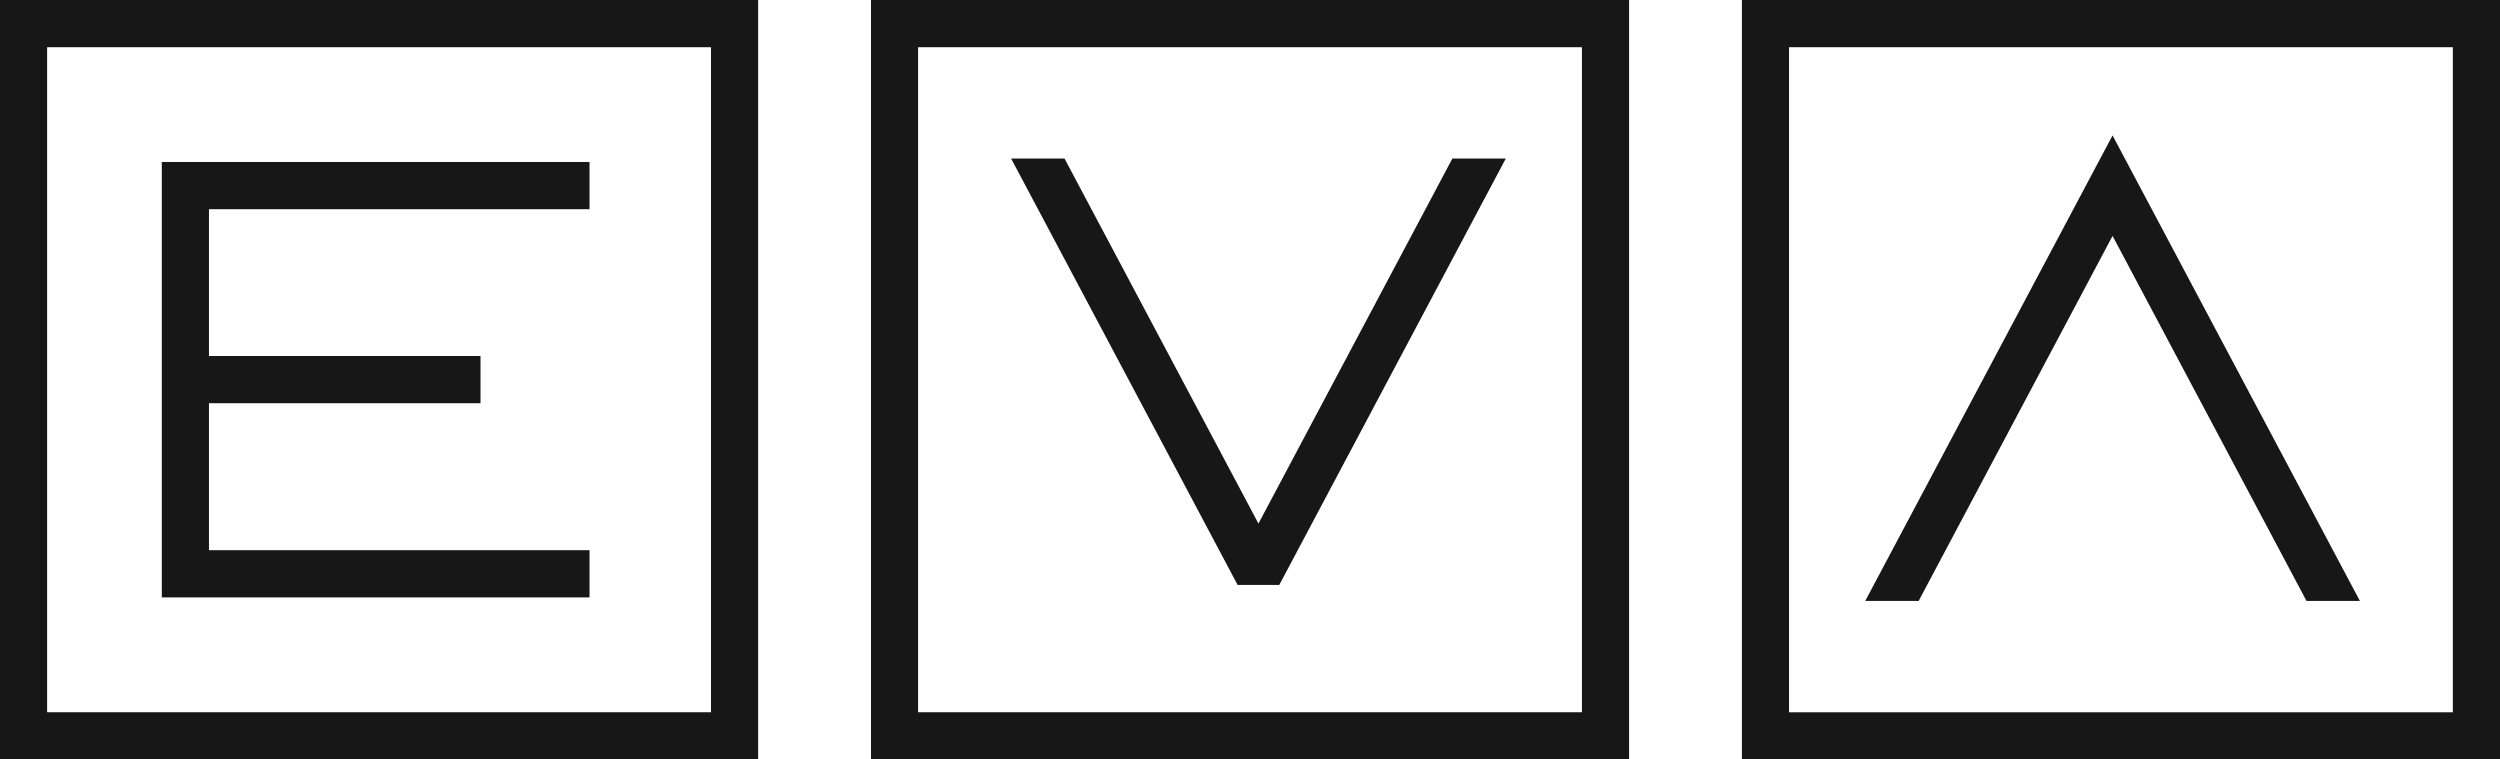 <svg width="79" height="24" viewBox="0 0 79 24" fill="none" xmlns="http://www.w3.org/2000/svg">
<g clip-path="url(#clip0_404_5855)">
<path d="M0 24H23.957V0H0V24ZM1.489 1.492H22.467V22.507H1.489V1.492Z" fill="#171717"/>
<path d="M5.113 18.878H18.629V17.386H6.603V12.742H15.184V11.25H6.603V6.611H18.629V5.119H5.113V18.878Z" fill="#171717"/>
<path d="M27.523 24H51.479V0H27.523V24ZM29.012 1.492H49.989V22.507H29.012V1.492Z" fill="#171717"/>
<path d="M39.767 16.545L33.639 5.01H31.951L39.109 18.484H40.425L47.583 5.01H45.895L39.767 16.545Z" fill="#171717"/>
<path d="M55.044 0V24H79V0H55.044ZM77.51 22.508H56.533V1.492H77.51V22.508Z" fill="#171717"/>
<path d="M66.757 7.455L72.886 18.99H74.573L66.757 4.279L58.941 18.99H60.629L66.757 7.455Z" fill="#171717"/>
</g>
<defs>
<clipPath id="clip0_404_5855">
<rect width="79" height="24" fill="white"/>
</clipPath>
</defs>
</svg>
